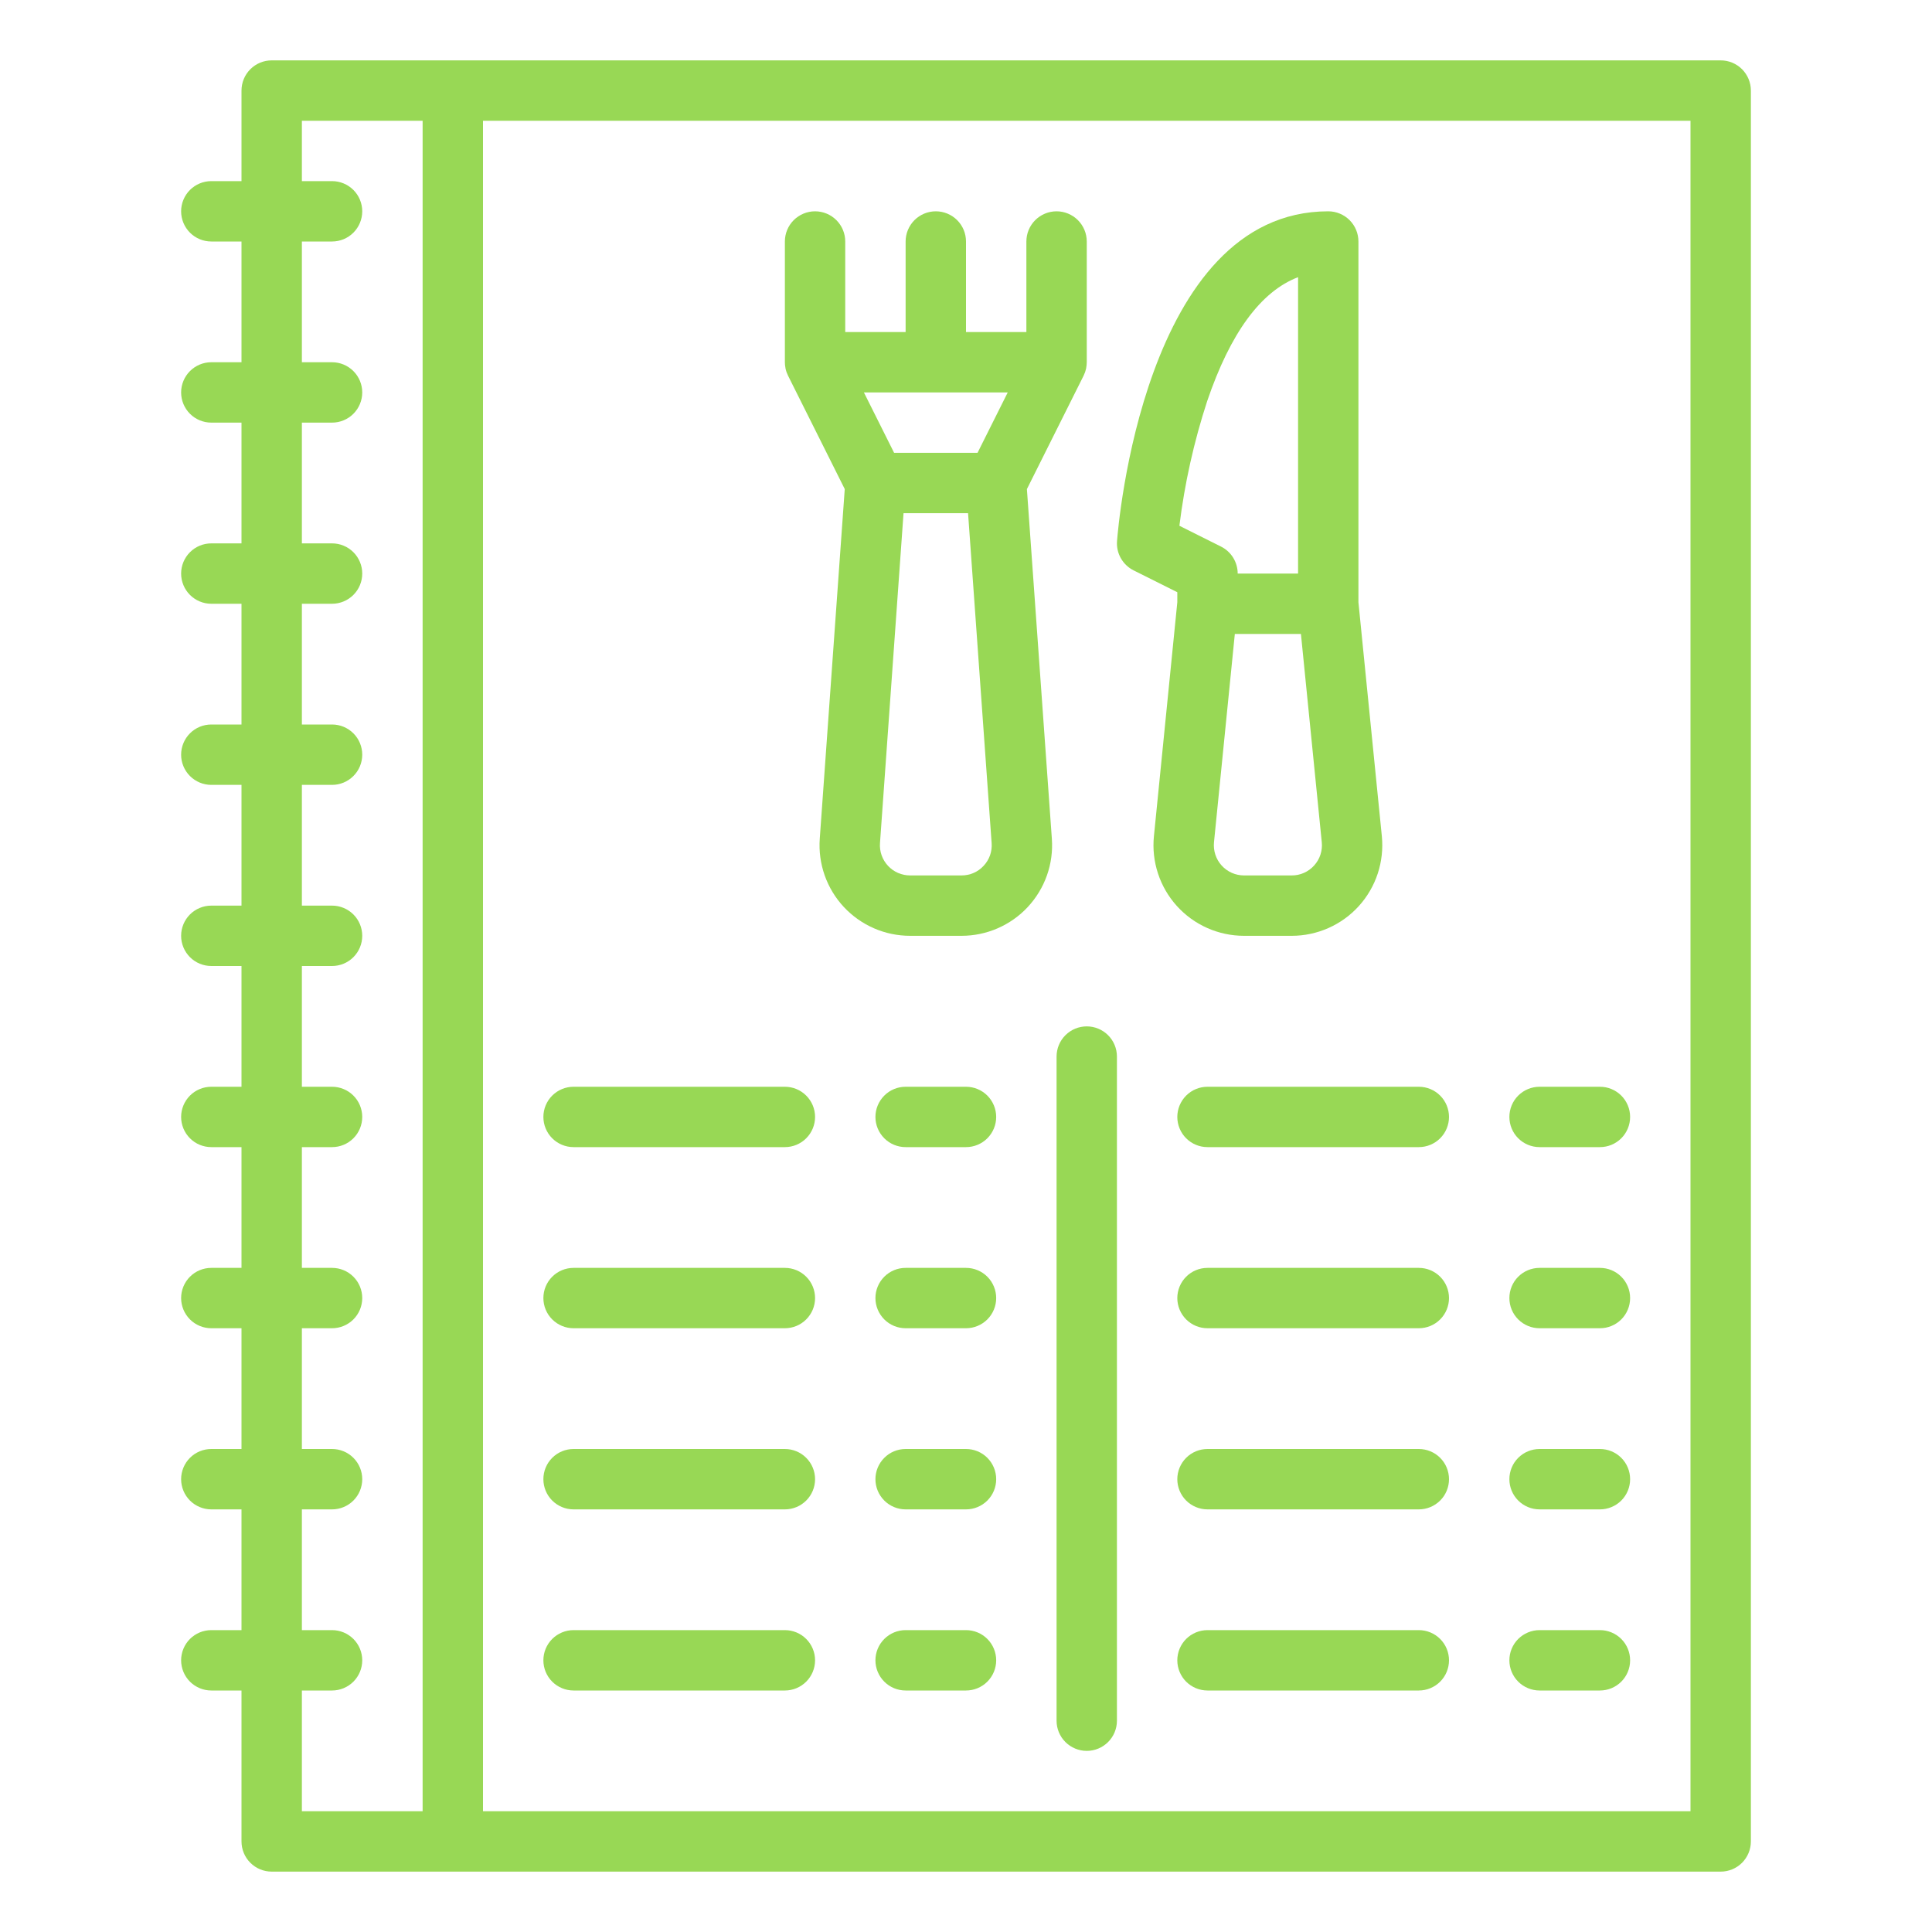 <svg width="75" height="75" viewBox="0 0 75 75" fill="none" xmlns="http://www.w3.org/2000/svg">
<path d="M66.797 2.344H10.547C10.236 2.344 9.938 2.467 9.718 2.687C9.498 2.907 9.375 3.205 9.375 3.516V7.031H8.203C7.892 7.031 7.594 7.155 7.374 7.374C7.155 7.594 7.031 7.892 7.031 8.203C7.031 8.514 7.155 8.812 7.374 9.032C7.594 9.252 7.892 9.375 8.203 9.375H9.375V14.062H8.203C7.892 14.062 7.594 14.186 7.374 14.406C7.155 14.626 7.031 14.924 7.031 15.234C7.031 15.545 7.155 15.843 7.374 16.063C7.594 16.283 7.892 16.406 8.203 16.406H9.375V21.094H8.203C7.892 21.094 7.594 21.217 7.374 21.437C7.155 21.657 7.031 21.955 7.031 22.266C7.031 22.576 7.155 22.875 7.374 23.094C7.594 23.314 7.892 23.438 8.203 23.438H9.375V28.125H8.203C7.892 28.125 7.594 28.248 7.374 28.468C7.155 28.688 7.031 28.986 7.031 29.297C7.031 29.608 7.155 29.906 7.374 30.125C7.594 30.345 7.892 30.469 8.203 30.469H9.375V35.156H8.203C7.892 35.156 7.594 35.28 7.374 35.499C7.155 35.719 7.031 36.017 7.031 36.328C7.031 36.639 7.155 36.937 7.374 37.157C7.594 37.377 7.892 37.5 8.203 37.5H9.375V42.188H8.203C7.892 42.188 7.594 42.311 7.374 42.531C7.155 42.751 7.031 43.049 7.031 43.359C7.031 43.67 7.155 43.968 7.374 44.188C7.594 44.408 7.892 44.531 8.203 44.531H9.375V49.219H8.203C7.892 49.219 7.594 49.342 7.374 49.562C7.155 49.782 7.031 50.08 7.031 50.391C7.031 50.701 7.155 50.999 7.374 51.219C7.594 51.439 7.892 51.562 8.203 51.562H9.375V56.25H8.203C7.892 56.25 7.594 56.373 7.374 56.593C7.155 56.813 7.031 57.111 7.031 57.422C7.031 57.733 7.155 58.031 7.374 58.251C7.594 58.47 7.892 58.594 8.203 58.594H9.375V63.281H8.203C7.892 63.281 7.594 63.405 7.374 63.624C7.155 63.844 7.031 64.142 7.031 64.453C7.031 64.764 7.155 65.062 7.374 65.282C7.594 65.501 7.892 65.625 8.203 65.625H9.375V71.484C9.375 71.795 9.498 72.093 9.718 72.313C9.938 72.533 10.236 72.656 10.547 72.656H66.797C67.108 72.656 67.406 72.533 67.626 72.313C67.845 72.093 67.969 71.795 67.969 71.484V3.516C67.969 3.205 67.845 2.907 67.626 2.687C67.406 2.467 67.108 2.344 66.797 2.344ZM16.406 70.312H11.719V65.625H12.891C13.201 65.625 13.499 65.501 13.719 65.282C13.939 65.062 14.062 64.764 14.062 64.453C14.062 64.142 13.939 63.844 13.719 63.624C13.499 63.405 13.201 63.281 12.891 63.281H11.719V58.594H12.891C13.201 58.594 13.499 58.47 13.719 58.251C13.939 58.031 14.062 57.733 14.062 57.422C14.062 57.111 13.939 56.813 13.719 56.593C13.499 56.373 13.201 56.25 12.891 56.25H11.719V51.562H12.891C13.201 51.562 13.499 51.439 13.719 51.219C13.939 50.999 14.062 50.701 14.062 50.391C14.062 50.08 13.939 49.782 13.719 49.562C13.499 49.342 13.201 49.219 12.891 49.219H11.719V44.531H12.891C13.201 44.531 13.499 44.408 13.719 44.188C13.939 43.968 14.062 43.67 14.062 43.359C14.062 43.049 13.939 42.751 13.719 42.531C13.499 42.311 13.201 42.188 12.891 42.188H11.719V37.5H12.891C13.201 37.5 13.499 37.377 13.719 37.157C13.939 36.937 14.062 36.639 14.062 36.328C14.062 36.017 13.939 35.719 13.719 35.499C13.499 35.28 13.201 35.156 12.891 35.156H11.719V30.469H12.891C13.201 30.469 13.499 30.345 13.719 30.125C13.939 29.906 14.062 29.608 14.062 29.297C14.062 28.986 13.939 28.688 13.719 28.468C13.499 28.248 13.201 28.125 12.891 28.125H11.719V23.438H12.891C13.201 23.438 13.499 23.314 13.719 23.094C13.939 22.875 14.062 22.576 14.062 22.266C14.062 21.955 13.939 21.657 13.719 21.437C13.499 21.217 13.201 21.094 12.891 21.094H11.719V16.406H12.891C13.201 16.406 13.499 16.283 13.719 16.063C13.939 15.843 14.062 15.545 14.062 15.234C14.062 14.924 13.939 14.626 13.719 14.406C13.499 14.186 13.201 14.062 12.891 14.062H11.719V9.375H12.891C13.201 9.375 13.499 9.252 13.719 9.032C13.939 8.812 14.062 8.514 14.062 8.203C14.062 7.892 13.939 7.594 13.719 7.374C13.499 7.155 13.201 7.031 12.891 7.031H11.719V4.688H16.406V70.312ZM65.625 70.312H18.75V4.688H65.625V70.312Z" fill="#98d855"/>
<path d="M22.266 44.531H30.469C30.78 44.531 31.078 44.408 31.297 44.188C31.517 43.968 31.641 43.67 31.641 43.359C31.641 43.049 31.517 42.751 31.297 42.531C31.078 42.311 30.78 42.188 30.469 42.188H22.266C21.955 42.188 21.657 42.311 21.437 42.531C21.217 42.751 21.094 43.049 21.094 43.359C21.094 43.67 21.217 43.968 21.437 44.188C21.657 44.408 21.955 44.531 22.266 44.531Z" fill="#98d855"/>
<path d="M37.5 42.188H35.156C34.845 42.188 34.547 42.311 34.328 42.531C34.108 42.751 33.984 43.049 33.984 43.359C33.984 43.67 34.108 43.968 34.328 44.188C34.547 44.408 34.845 44.531 35.156 44.531H37.5C37.811 44.531 38.109 44.408 38.329 44.188C38.548 43.968 38.672 43.67 38.672 43.359C38.672 43.049 38.548 42.751 38.329 42.531C38.109 42.311 37.811 42.188 37.5 42.188Z" fill="#98d855"/>
<path d="M22.266 51.562H30.469C30.78 51.562 31.078 51.439 31.297 51.219C31.517 50.999 31.641 50.701 31.641 50.391C31.641 50.08 31.517 49.782 31.297 49.562C31.078 49.342 30.78 49.219 30.469 49.219H22.266C21.955 49.219 21.657 49.342 21.437 49.562C21.217 49.782 21.094 50.08 21.094 50.391C21.094 50.701 21.217 50.999 21.437 51.219C21.657 51.439 21.955 51.562 22.266 51.562Z" fill="#98d855"/>
<path d="M37.5 49.219H35.156C34.845 49.219 34.547 49.342 34.328 49.562C34.108 49.782 33.984 50.08 33.984 50.391C33.984 50.701 34.108 50.999 34.328 51.219C34.547 51.439 34.845 51.562 35.156 51.562H37.5C37.811 51.562 38.109 51.439 38.329 51.219C38.548 50.999 38.672 50.701 38.672 50.391C38.672 50.08 38.548 49.782 38.329 49.562C38.109 49.342 37.811 49.219 37.5 49.219Z" fill="#98d855"/>
<path d="M22.266 58.594H30.469C30.78 58.594 31.078 58.47 31.297 58.251C31.517 58.031 31.641 57.733 31.641 57.422C31.641 57.111 31.517 56.813 31.297 56.593C31.078 56.373 30.78 56.25 30.469 56.25H22.266C21.955 56.25 21.657 56.373 21.437 56.593C21.217 56.813 21.094 57.111 21.094 57.422C21.094 57.733 21.217 58.031 21.437 58.251C21.657 58.47 21.955 58.594 22.266 58.594Z" fill="#98d855"/>
<path d="M37.5 56.25H35.156C34.845 56.25 34.547 56.373 34.328 56.593C34.108 56.813 33.984 57.111 33.984 57.422C33.984 57.733 34.108 58.031 34.328 58.251C34.547 58.47 34.845 58.594 35.156 58.594H37.5C37.811 58.594 38.109 58.47 38.329 58.251C38.548 58.031 38.672 57.733 38.672 57.422C38.672 57.111 38.548 56.813 38.329 56.593C38.109 56.373 37.811 56.25 37.5 56.25Z" fill="#98d855"/>
<path d="M30.469 63.281H22.266C21.955 63.281 21.657 63.405 21.437 63.624C21.217 63.844 21.094 64.142 21.094 64.453C21.094 64.764 21.217 65.062 21.437 65.282C21.657 65.501 21.955 65.625 22.266 65.625H30.469C30.78 65.625 31.078 65.501 31.297 65.282C31.517 65.062 31.641 64.764 31.641 64.453C31.641 64.142 31.517 63.844 31.297 63.624C31.078 63.405 30.78 63.281 30.469 63.281Z" fill="#98d855"/>
<path d="M37.5 63.281H35.156C34.845 63.281 34.547 63.405 34.328 63.624C34.108 63.844 33.984 64.142 33.984 64.453C33.984 64.764 34.108 65.062 34.328 65.282C34.547 65.501 34.845 65.625 35.156 65.625H37.5C37.811 65.625 38.109 65.501 38.329 65.282C38.548 65.062 38.672 64.764 38.672 64.453C38.672 64.142 38.548 63.844 38.329 63.624C38.109 63.405 37.811 63.281 37.5 63.281Z" fill="#98d855"/>
<path d="M45.703 43.359C45.703 43.67 45.827 43.968 46.046 44.188C46.266 44.408 46.564 44.531 46.875 44.531H55.078C55.389 44.531 55.687 44.408 55.907 44.188C56.127 43.968 56.25 43.67 56.25 43.359C56.25 43.049 56.127 42.751 55.907 42.531C55.687 42.311 55.389 42.188 55.078 42.188H46.875C46.564 42.188 46.266 42.311 46.046 42.531C45.827 42.751 45.703 43.049 45.703 43.359Z" fill="#98d855"/>
<path d="M59.766 44.531H62.109C62.42 44.531 62.718 44.408 62.938 44.188C63.158 43.968 63.281 43.67 63.281 43.359C63.281 43.049 63.158 42.751 62.938 42.531C62.718 42.311 62.42 42.188 62.109 42.188H59.766C59.455 42.188 59.157 42.311 58.937 42.531C58.717 42.751 58.594 43.049 58.594 43.359C58.594 43.67 58.717 43.968 58.937 44.188C59.157 44.408 59.455 44.531 59.766 44.531Z" fill="#98d855"/>
<path d="M55.078 49.219H46.875C46.564 49.219 46.266 49.342 46.046 49.562C45.827 49.782 45.703 50.08 45.703 50.391C45.703 50.701 45.827 50.999 46.046 51.219C46.266 51.439 46.564 51.562 46.875 51.562H55.078C55.389 51.562 55.687 51.439 55.907 51.219C56.127 50.999 56.25 50.701 56.25 50.391C56.25 50.08 56.127 49.782 55.907 49.562C55.687 49.342 55.389 49.219 55.078 49.219Z" fill="#98d855"/>
<path d="M59.766 51.562H62.109C62.42 51.562 62.718 51.439 62.938 51.219C63.158 50.999 63.281 50.701 63.281 50.391C63.281 50.08 63.158 49.782 62.938 49.562C62.718 49.342 62.42 49.219 62.109 49.219H59.766C59.455 49.219 59.157 49.342 58.937 49.562C58.717 49.782 58.594 50.08 58.594 50.391C58.594 50.701 58.717 50.999 58.937 51.219C59.157 51.439 59.455 51.562 59.766 51.562Z" fill="#98d855"/>
<path d="M55.078 56.25H46.875C46.564 56.25 46.266 56.373 46.046 56.593C45.827 56.813 45.703 57.111 45.703 57.422C45.703 57.733 45.827 58.031 46.046 58.251C46.266 58.47 46.564 58.594 46.875 58.594H55.078C55.389 58.594 55.687 58.47 55.907 58.251C56.127 58.031 56.25 57.733 56.25 57.422C56.25 57.111 56.127 56.813 55.907 56.593C55.687 56.373 55.389 56.25 55.078 56.25Z" fill="#98d855"/>
<path d="M59.766 58.594H62.109C62.42 58.594 62.718 58.47 62.938 58.251C63.158 58.031 63.281 57.733 63.281 57.422C63.281 57.111 63.158 56.813 62.938 56.593C62.718 56.373 62.42 56.25 62.109 56.25H59.766C59.455 56.25 59.157 56.373 58.937 56.593C58.717 56.813 58.594 57.111 58.594 57.422C58.594 57.733 58.717 58.031 58.937 58.251C59.157 58.47 59.455 58.594 59.766 58.594Z" fill="#98d855"/>
<path d="M55.078 63.281H46.875C46.564 63.281 46.266 63.405 46.046 63.624C45.827 63.844 45.703 64.142 45.703 64.453C45.703 64.764 45.827 65.062 46.046 65.282C46.266 65.501 46.564 65.625 46.875 65.625H55.078C55.389 65.625 55.687 65.501 55.907 65.282C56.127 65.062 56.25 64.764 56.25 64.453C56.25 64.142 56.127 63.844 55.907 63.624C55.687 63.405 55.389 63.281 55.078 63.281Z" fill="#98d855"/>
<path d="M59.766 65.625H62.109C62.42 65.625 62.718 65.501 62.938 65.282C63.158 65.062 63.281 64.764 63.281 64.453C63.281 64.142 63.158 63.844 62.938 63.624C62.718 63.405 62.42 63.281 62.109 63.281H59.766C59.455 63.281 59.157 63.405 58.937 63.624C58.717 63.844 58.594 64.142 58.594 64.453C58.594 64.764 58.717 65.062 58.937 65.282C59.157 65.501 59.455 65.625 59.766 65.625Z" fill="#98d855"/>
<path d="M41.016 41.016V66.797C41.016 67.108 41.139 67.406 41.359 67.626C41.579 67.845 41.877 67.969 42.188 67.969C42.498 67.969 42.796 67.845 43.016 67.626C43.236 67.406 43.359 67.108 43.359 66.797V41.016C43.359 40.705 43.236 40.407 43.016 40.187C42.796 39.967 42.498 39.844 42.188 39.844C41.877 39.844 41.579 39.967 41.359 40.187C41.139 40.407 41.016 40.705 41.016 41.016Z" fill="#98d855"/>
<path d="M30.474 14.167C30.478 14.213 30.485 14.259 30.494 14.304V14.305C30.503 14.349 30.515 14.393 30.53 14.436C30.534 14.446 30.537 14.456 30.541 14.465C30.554 14.501 30.569 14.535 30.585 14.568C30.588 14.574 30.59 14.58 30.593 14.586L32.793 18.986L31.823 32.561C31.788 33.043 31.854 33.526 32.014 33.982C32.175 34.437 32.427 34.855 32.756 35.208C33.085 35.561 33.484 35.843 33.926 36.036C34.369 36.229 34.847 36.328 35.33 36.328H37.327C37.809 36.328 38.287 36.229 38.73 36.036C39.172 35.843 39.571 35.562 39.9 35.208C40.228 34.855 40.481 34.438 40.642 33.982C40.803 33.527 40.868 33.044 40.833 32.562L39.864 18.987L42.064 14.587C42.067 14.581 42.069 14.575 42.071 14.569C42.087 14.535 42.102 14.501 42.115 14.466C42.119 14.456 42.123 14.446 42.126 14.437C42.141 14.394 42.153 14.35 42.163 14.306V14.304C42.172 14.259 42.178 14.214 42.182 14.168C42.183 14.155 42.183 14.142 42.184 14.129C42.185 14.107 42.188 14.085 42.188 14.063V9.375C42.188 9.064 42.064 8.766 41.844 8.546C41.624 8.327 41.326 8.203 41.016 8.203C40.705 8.203 40.407 8.327 40.187 8.546C39.967 8.766 39.844 9.064 39.844 9.375V12.891H37.5V9.375C37.5 9.064 37.377 8.766 37.157 8.546C36.937 8.327 36.639 8.203 36.328 8.203C36.017 8.203 35.719 8.327 35.499 8.546C35.28 8.766 35.156 9.064 35.156 9.375V12.891H32.812V9.375C32.812 9.064 32.689 8.766 32.469 8.546C32.249 8.327 31.951 8.203 31.641 8.203C31.33 8.203 31.032 8.327 30.812 8.546C30.592 8.766 30.469 9.064 30.469 9.375V14.062C30.469 14.085 30.471 14.106 30.472 14.128C30.473 14.141 30.473 14.154 30.474 14.167ZM38.184 33.611C38.075 33.73 37.942 33.824 37.795 33.888C37.647 33.952 37.488 33.985 37.327 33.984H35.33C35.169 33.984 35.01 33.951 34.862 33.887C34.714 33.823 34.582 33.729 34.472 33.611C34.362 33.493 34.278 33.354 34.224 33.202C34.171 33.051 34.149 32.889 34.161 32.729L35.075 19.922H37.58L38.495 32.729C38.507 32.89 38.486 33.051 38.433 33.203C38.379 33.355 38.294 33.494 38.184 33.611ZM39.12 15.234L37.948 17.578H34.709L33.537 15.234H39.12Z" fill="#98d855"/>
<path d="M44.007 22.142L45.703 22.99V23.38L44.795 32.463C44.746 32.951 44.8 33.445 44.954 33.911C45.107 34.378 45.357 34.807 45.687 35.172C46.016 35.536 46.418 35.827 46.867 36.026C47.316 36.225 47.802 36.328 48.293 36.328H50.145C50.636 36.328 51.121 36.225 51.57 36.026C52.019 35.827 52.422 35.536 52.751 35.172C53.081 34.807 53.33 34.378 53.484 33.911C53.637 33.445 53.691 32.951 53.643 32.463L52.734 23.379V9.375C52.734 9.064 52.611 8.766 52.391 8.546C52.171 8.327 51.873 8.203 51.563 8.203C44.405 8.203 43.402 20.483 43.363 21.006C43.345 21.238 43.397 21.47 43.512 21.672C43.627 21.874 43.799 22.038 44.007 22.142ZM51.014 33.599C50.904 33.721 50.77 33.818 50.62 33.885C50.471 33.951 50.309 33.985 50.145 33.984H48.293C48.129 33.984 47.967 33.95 47.818 33.884C47.668 33.817 47.534 33.72 47.424 33.599C47.314 33.477 47.231 33.334 47.18 33.178C47.129 33.023 47.111 32.858 47.127 32.695L47.936 24.609H50.502L51.311 32.695C51.328 32.858 51.31 33.023 51.259 33.179C51.208 33.335 51.124 33.478 51.014 33.599ZM46.862 15.573C47.763 12.923 48.946 11.311 50.391 10.76V22.266H48.047C48.047 22.048 47.986 21.835 47.872 21.65C47.758 21.465 47.594 21.315 47.399 21.218L45.784 20.41C45.987 18.766 46.348 17.147 46.862 15.573Z" fill="#98d855"/>
</svg>
